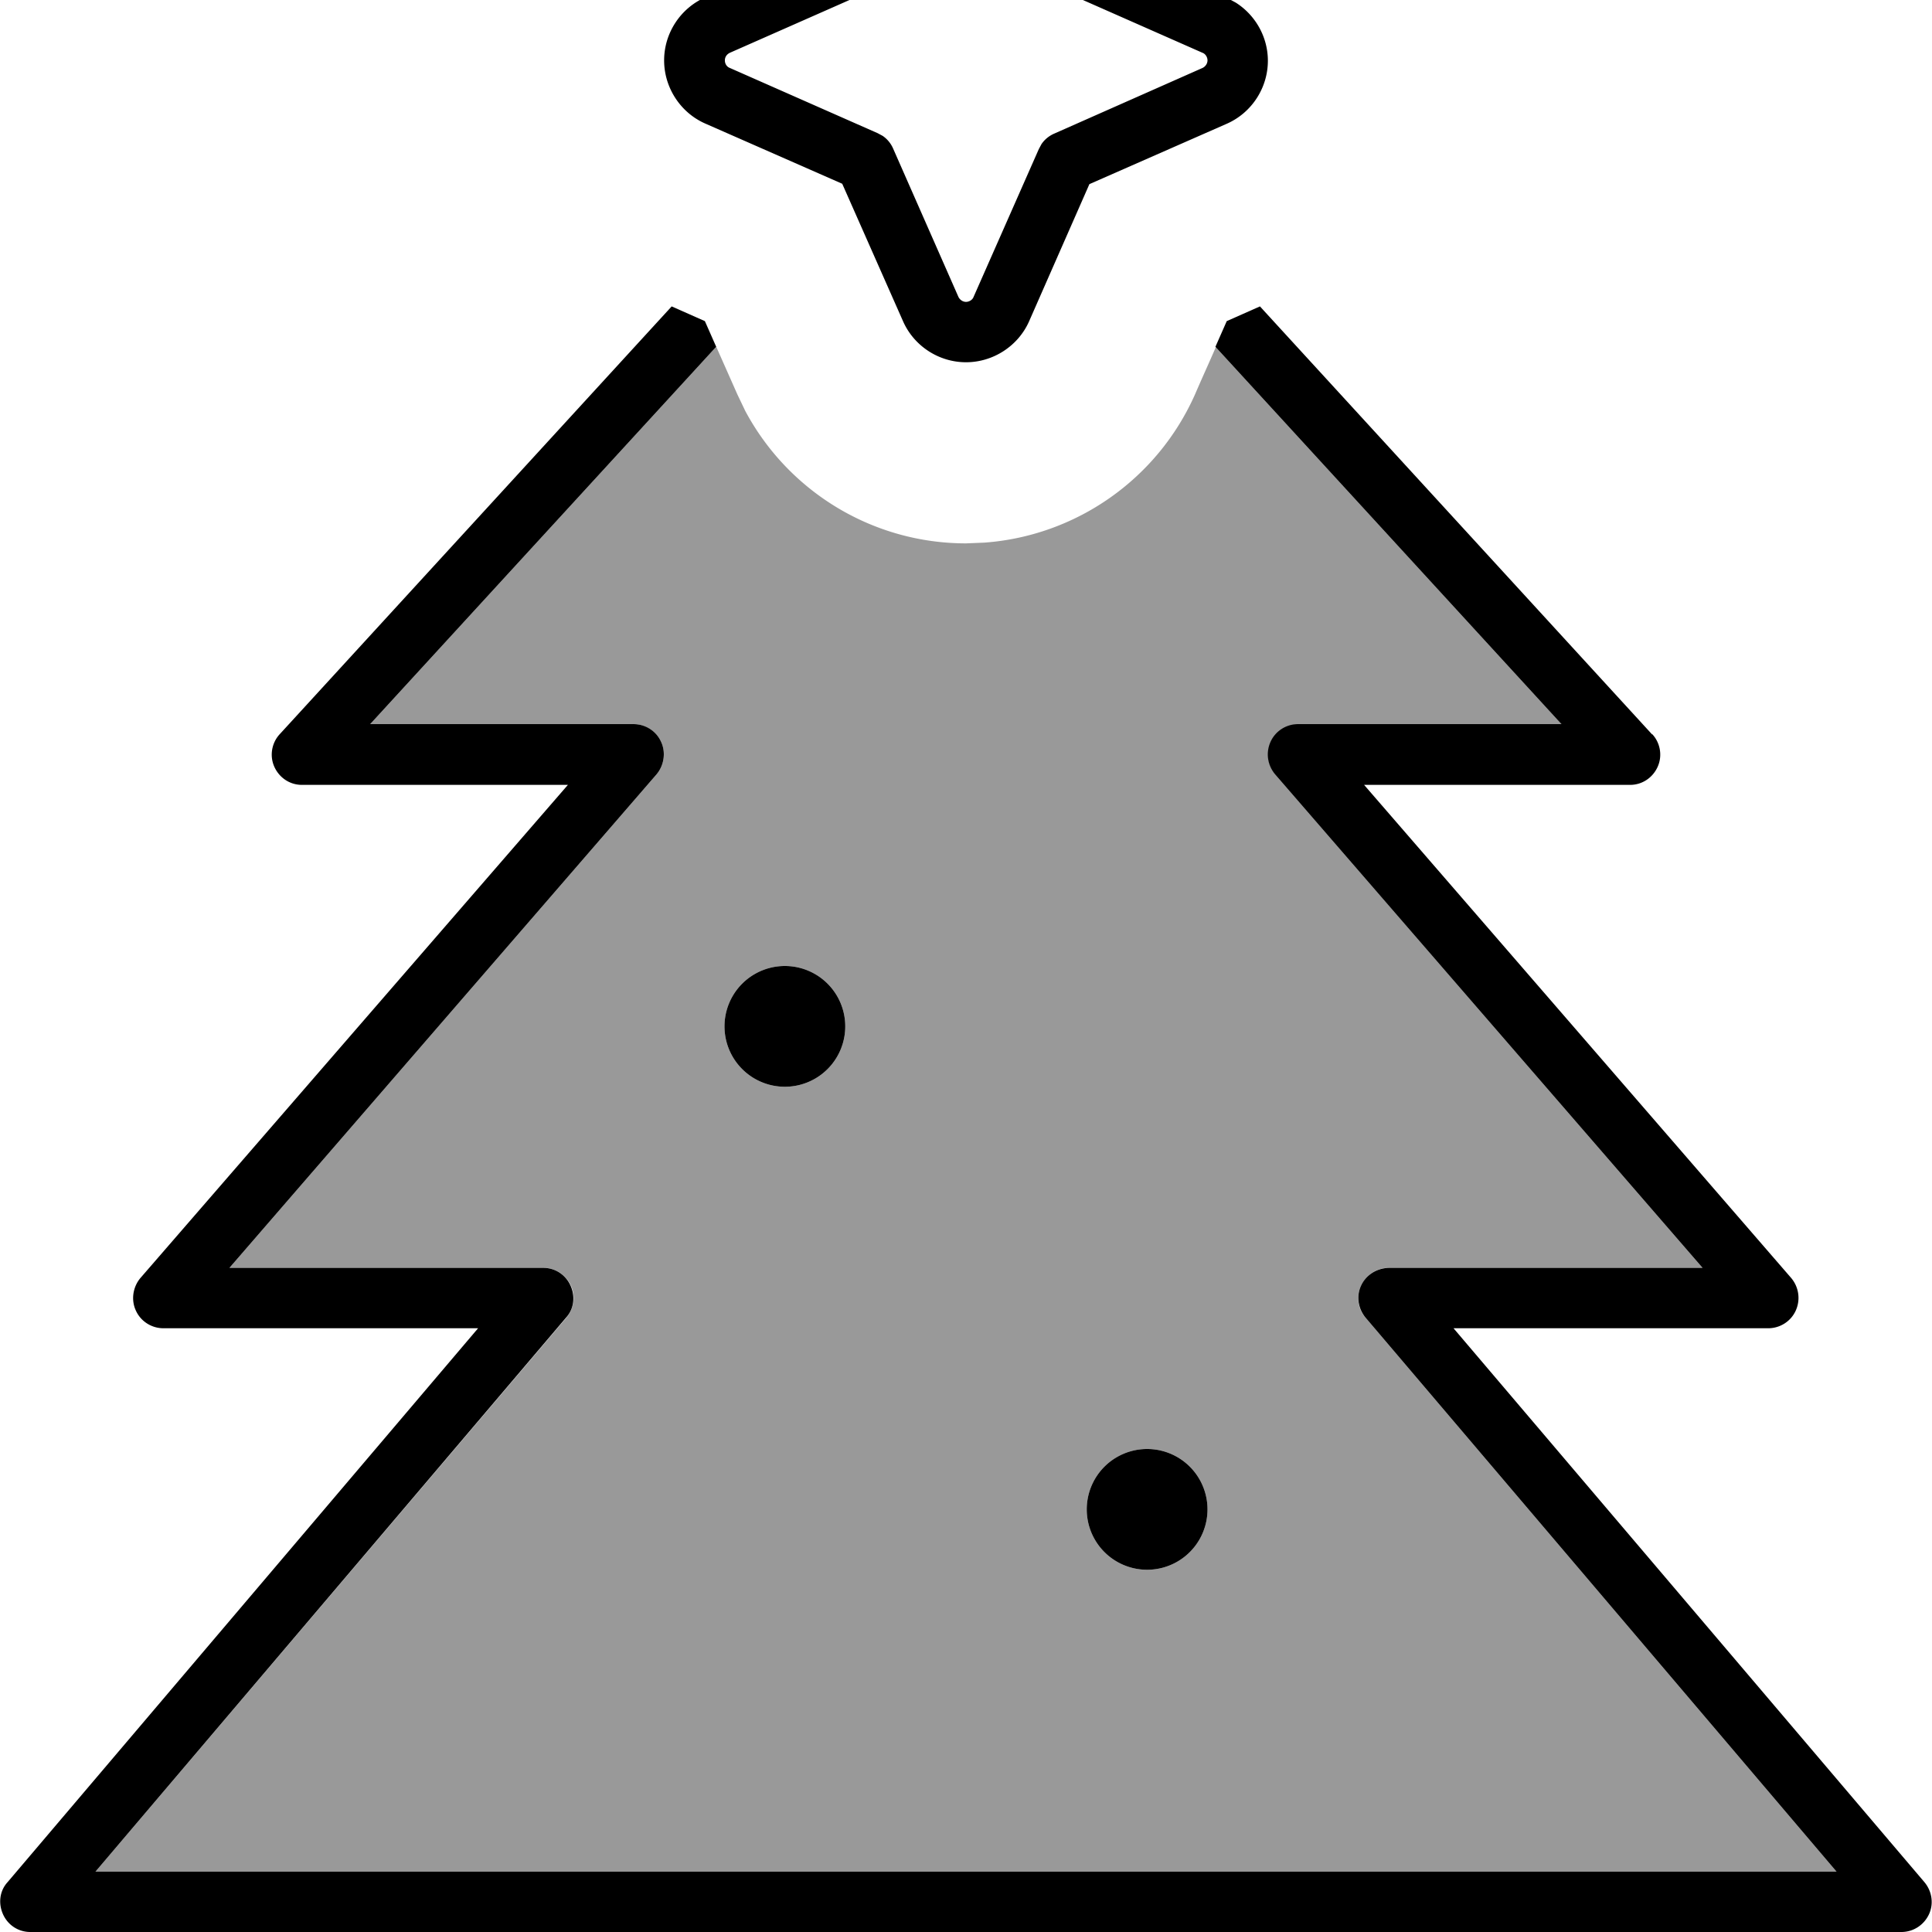 <svg xmlns="http://www.w3.org/2000/svg" viewBox="0 0 512 512"><!--! Font Awesome Pro 7.1.0 by @fontawesome - https://fontawesome.com License - https://fontawesome.com/license (Commercial License) Copyright 2025 Fonticons, Inc. --><path opacity=".4" fill="currentColor" d="M25.3 496L150.1 349.2c2-2.4 2.5-5.7 1.2-8.5s-4.1-4.7-7.2-4.7L60.8 336 174 205.2c2-2.4 2.5-5.7 1.2-8.6-1.3-2.8-4.2-4.7-7.3-4.7l-69.8 0 91.7-100c-1-2.3-2-4.6-3-6.8l8.6 19.4 2.1 4.4C209 130.4 231.4 144 256 144l4.9-.2c24.3-1.8 45.8-16.8 55.8-39.3 1.8-4.2 3.7-8.3 5.5-12.5l91.7 100-69.8 0c-3.1 0-6 1.8-7.3 4.7s-.8 6.2 1.2 8.6L451.2 336 368 336c-3.1 0-5.9 1.8-7.3 4.7-1.3 2.8-.9 6.2 1.2 8.5L486.7 496 25.3 496zM192 272a16 16 0 1 0 32 0 16 16 0 1 0 -32 0zm96 128a16 16 0 1 0 32 0 16 16 0 1 0 -32 0z"/><path fill="currentColor" d="M437.9 194.6c2.1 2.3 2.7 5.7 1.4 8.6s-4.1 4.8-7.3 4.8l-70.5 0 113.2 130.7c2 2.4 2.5 5.7 1.2 8.6s-4.2 4.7-7.3 4.7l-83.4 0 124.8 146.8c2 2.4 2.5 5.7 1.2 8.5-1.3 2.8-4.1 4.7-7.3 4.7L8 512c-3.1 0-5.9-1.8-7.2-4.7s-.9-6.2 1.2-8.5L126.7 352 43.3 352c-3.1 0-6-1.8-7.3-4.7-1.3-2.8-.8-6.2 1.2-8.6L150.5 208 80 208c-3.2 0-6-1.9-7.3-4.8s-.7-6.3 1.4-8.6l103.9-113.4 8.8 3.9 3 6.8-91.7 100 69.8 0c3.1 0 6 1.8 7.3 4.7 1.3 2.8 .8 6.2-1.2 8.6L60.8 336 144 336c3.1 0 5.9 1.8 7.2 4.7s.9 6.2-1.2 8.5L25.3 496 486.7 496 361.9 349.2c-2-2.4-2.5-5.7-1.2-8.5 1.3-2.8 4.1-4.6 7.3-4.7l83.2 0-113.3-130.8c-2-2.4-2.5-5.7-1.2-8.6s4.2-4.7 7.3-4.7l69.8 0-91.7-100 3-6.8 8.8-3.9 103.9 113.4zM304 416a16 16 0 1 1 0-32 16 16 0 1 1 0 32zM208 288a16 16 0 1 1 0-32 16 16 0 1 1 0 32zM256-64c7.2 0 13.8 4.3 16.7 10.9l16 36.4 36.4 16.1 2.4 1.3c5.2 3.3 8.5 9.1 8.5 15.4 0 7.2-4.3 13.8-10.9 16.7l-36.4 16-16 36.4C269.8 91.7 263.2 96 256 96s-13.8-4.3-16.7-10.9l-16.1-36.4-36.4-16C180.3 29.8 176 23.2 176 16S180.3 2.2 186.9-.7l36.4-16.1 16.1-36.4 1.3-2.4c3.3-5.2 9.1-8.5 15.4-8.5zm0 16c-.9 0-1.7 .5-2 1.3L236.7-7.4c-.6 1.4-1.6 2.5-2.8 3.4l-1.3 .7-39.2 17.3c-.8 .4-1.3 1.1-1.3 2s.5 1.7 1.3 2l39.2 17.3 1.3 .7c1.2 .8 2.2 2 2.8 3.4L254 78.7c.4 .8 1.2 1.3 2 1.3s1.7-.5 2-1.3l17.3-39.2 .7-1.3c.8-1.2 2-2.2 3.4-2.8L318.7 18c.8-.4 1.3-1.2 1.3-2s-.5-1.7-1.3-2L279.5-3.3c-1.8-.8-3.3-2.3-4.1-4.1L258-46.7c-.4-.8-1.2-1.3-2-1.3z"/></svg>